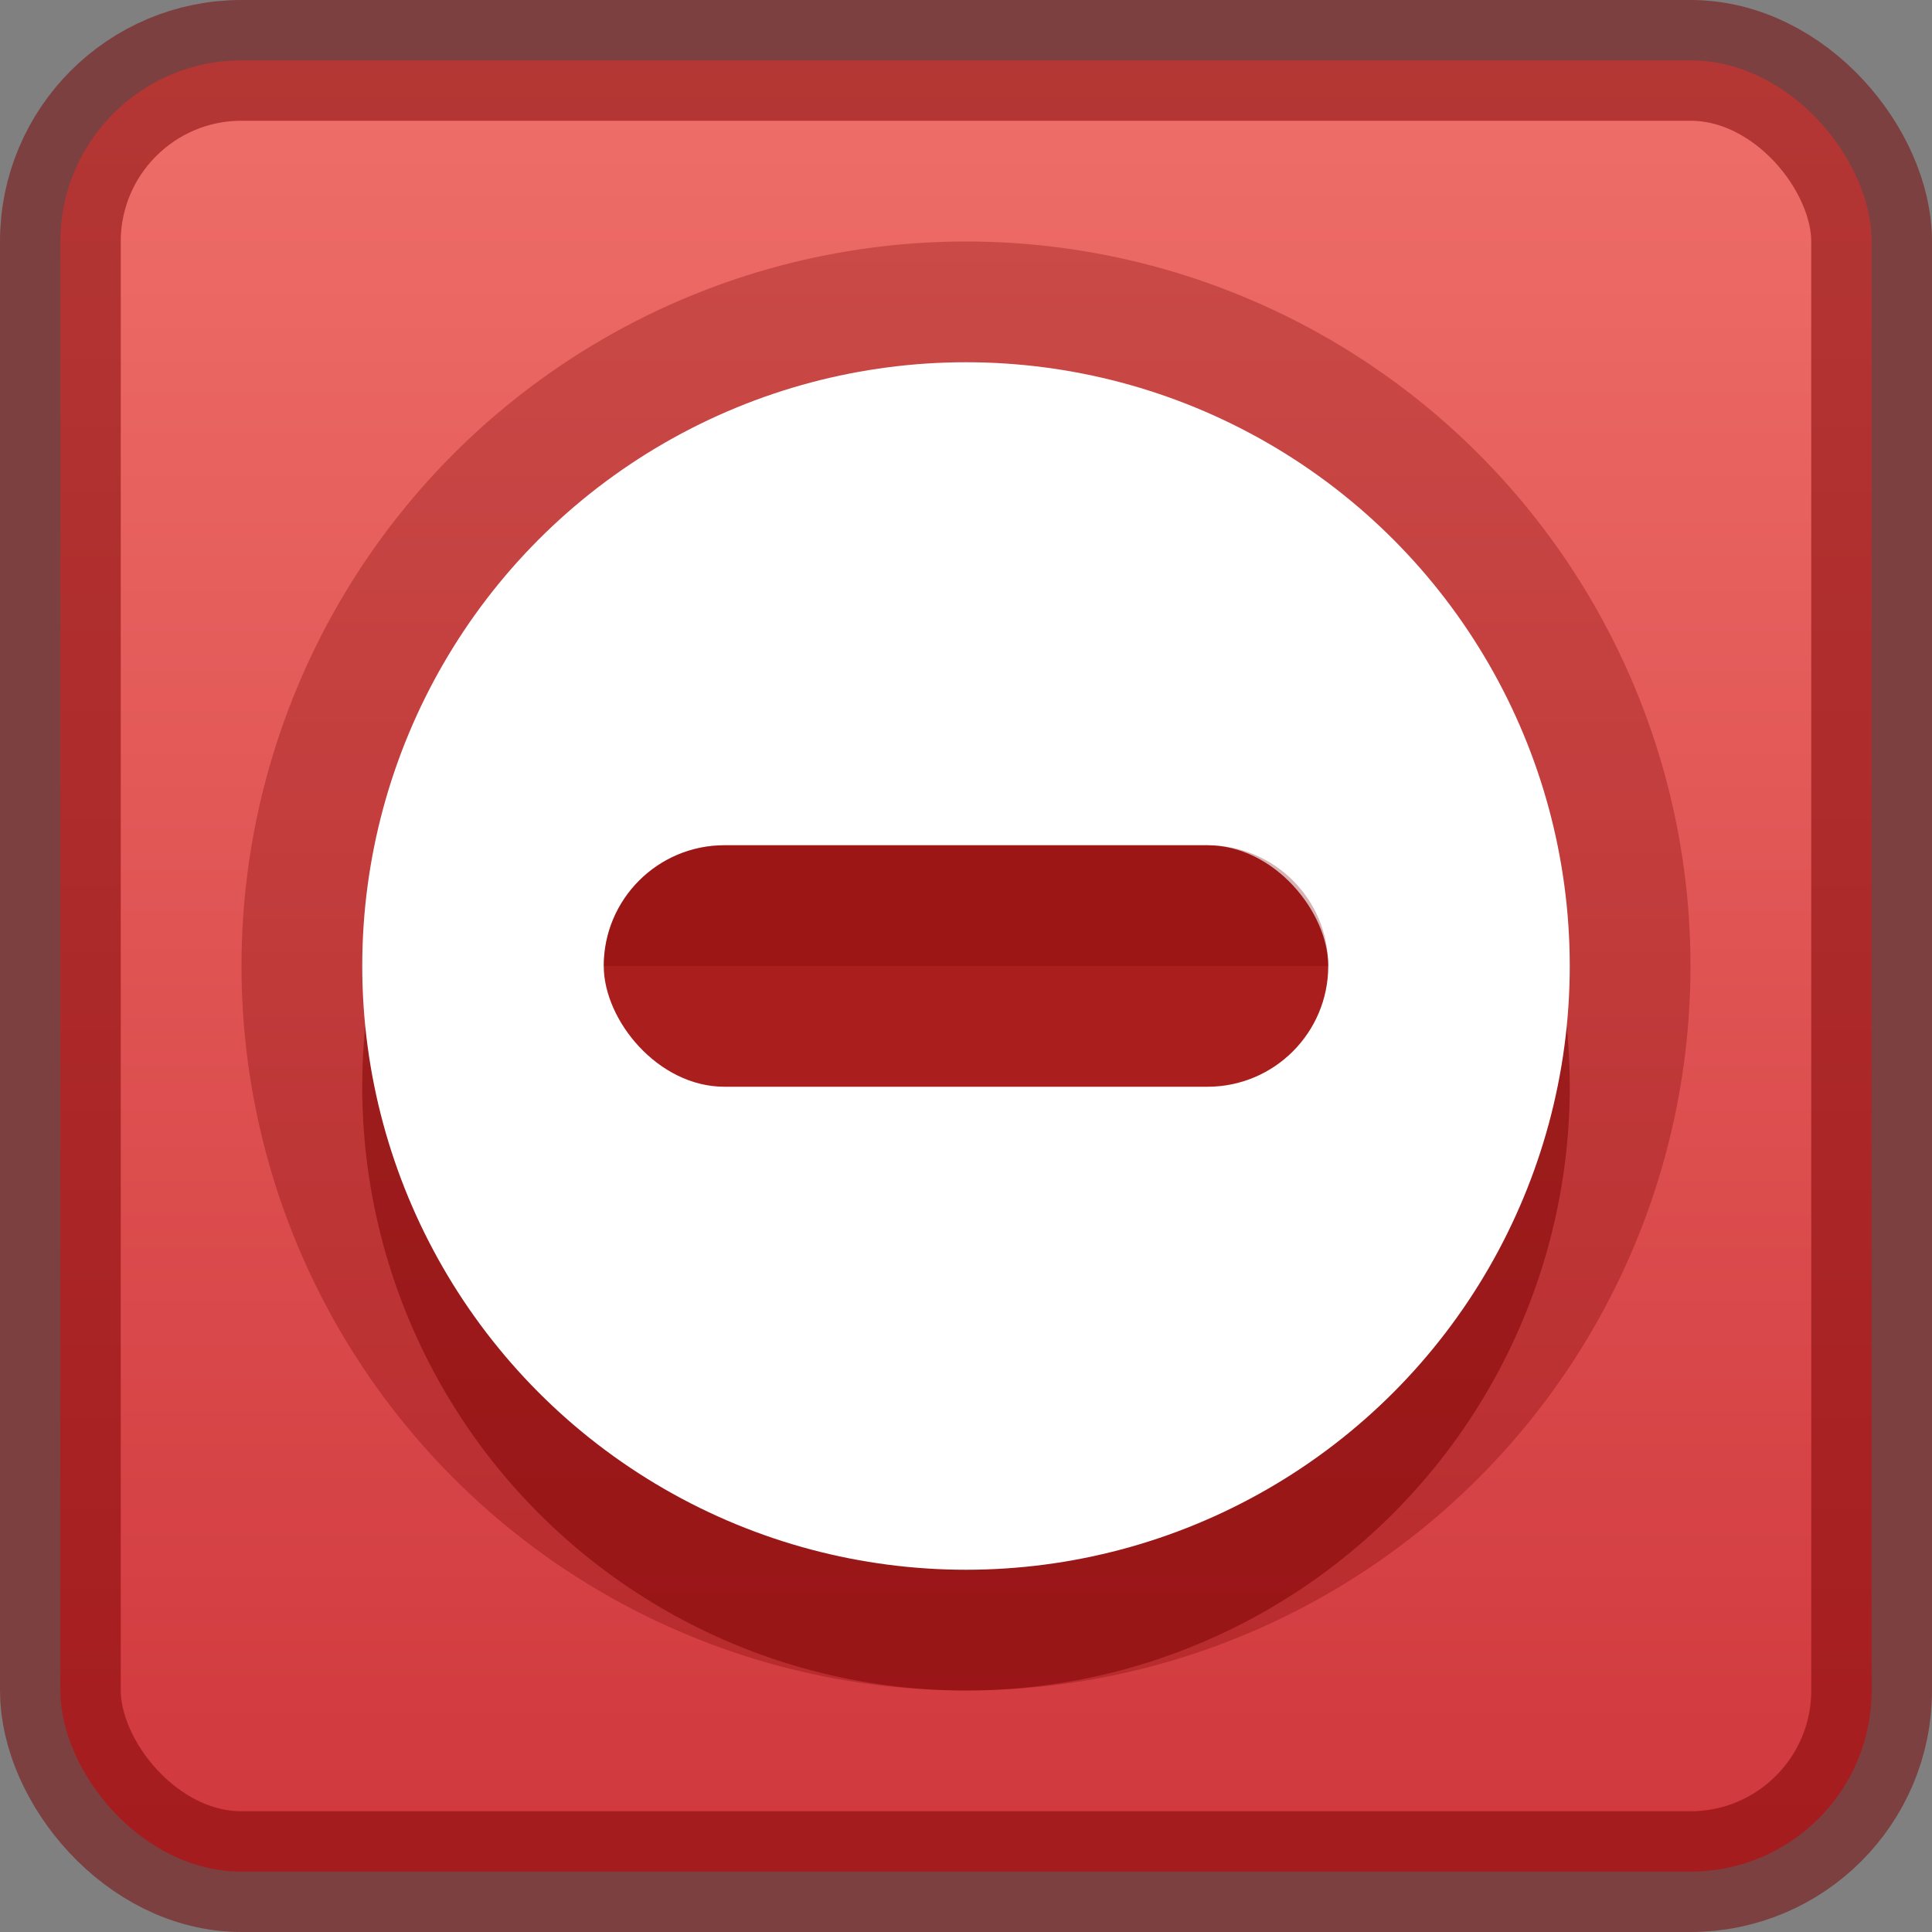 <?xml version="1.0" encoding="UTF-8" standalone="no"?>
<svg
   version="1.1"
   width="16"
   height="16"
   id="svg3803"
   sodipodi:docname="blueman-blocked-emblem.svg"
   inkscape:version="1.2.2 (b0a8486541, 2022-12-01)"
   xmlns:inkscape="http://www.inkscape.org/namespaces/inkscape"
   xmlns:sodipodi="http://sodipodi.sourceforge.net/DTD/sodipodi-0.dtd"
   xmlns:xlink="http://www.w3.org/1999/xlink"
   xmlns="http://www.w3.org/2000/svg"
   xmlns:svg="http://www.w3.org/2000/svg"
   xmlns:rdf="http://www.w3.org/1999/02/22-rdf-syntax-ns#"
   xmlns:cc="http://creativecommons.org/ns#"
   xmlns:dc="http://purl.org/dc/elements/1.1/">
  <rect width="100%" height="100%" fill="#808080" stroke="none"/>
  <sodipodi:namedview
     id="namedview3509"
     pagecolor="#ffffff"
     bordercolor="#000000"
     borderopacity="0.25"
     inkscape:showpageshadow="2"
     inkscape:pageopacity="0.0"
     inkscape:pagecheckerboard="0"
     inkscape:deskcolor="#d1d1d1"
     showgrid="false"
     inkscape:zoom="22.627417"
     inkscape:cx="15.578446"
     inkscape:cy="2.4527766"
     inkscape:window-width="1278"
     inkscape:window-height="864"
     inkscape:window-x="559"
     inkscape:window-y="88"
     inkscape:window-maximized="0"
     inkscape:current-layer="svg3803" />
  <defs
     id="defs3805">
    <linearGradient
       inkscape:collect="always"
       id="linearGradient4060">
      <stop
         style="stop-color:#ff8c82;stop-opacity:1"
         offset="0"
         id="stop4056" />
      <stop
         style="stop-color:#c6262e;stop-opacity:1"
         offset="1"
         id="stop4058" />
    </linearGradient>
    <linearGradient
       inkscape:collect="always"
       xlink:href="#linearGradient4060"
       id="linearGradient4062"
       x1="7.459"
       y1="-7.465"
       x2="7.459"
       y2="20.194"
       gradientUnits="userSpaceOnUse"
       gradientTransform="matrix(1.003,0,0,1.003,-0.651,-3.2061105e-4)" />
  </defs>
  <rect
     style="fill:url(#linearGradient4062);fill-opacity:1;stroke:none;stroke-width:1;stroke-dasharray:none;stop-color:#000000"
     id="rect4031"
     width="15"
     height="15"
     x="0.5"
     y="0.5"
     rx="1.5"
     ry="1.5" />
  <rect
     style="fill:none;stroke:#7a0000;stroke-width:1;stroke-dasharray:none;stroke-opacity:0.5;stop-color:#000000"
     id="rect3666"
     width="15"
     height="15"
     x="0.5"
     y="0.5"
     rx="1.5"
     ry="1.5" />
  <circle
     style="opacity:1;fill:#7a0000;fill-opacity:0.3;stroke:none;stroke-width:1;-inkscape-stroke:none;stop-color:#000000"
     id="circle2747"
     cx="8"
     cy="8"
     r="6" />
  <circle
     style="opacity:1;fill:#7a0000;fill-opacity:0.5;stroke:none;stroke-width:1;-inkscape-stroke:none;stop-color:#000000"
     id="circle2643"
     cx="8"
     cy="9"
     r="5" />
  <circle
     style="opacity:1;fill:#ffffff;fill-opacity:1;stroke:none;stroke-width:1;-inkscape-stroke:none;stop-color:#000000"
     id="path489"
     cx="8"
     cy="8"
     r="5" />
  <rect
     style="opacity:1;fill:#a10705;fill-opacity:0.9;stroke:none;stroke-width:1;-inkscape-stroke:none;stop-color:#000000"
     id="rect1889"
     width="6"
     height="2"
     x="5"
     y="7"
     rx="1"
     ry="1" />
  <path
     id="rect5152"
     style="opacity:1;fill:#7a0000;fill-opacity:0.3;stroke:none;stroke-width:1;-inkscape-stroke:none;stop-color:#000000"
     d="M 6 7 C 5.446 7 5 7.446 5 8 L 11 8 C 11 7.446 10.554 7 10 7 L 6 7 z " />
</svg>
